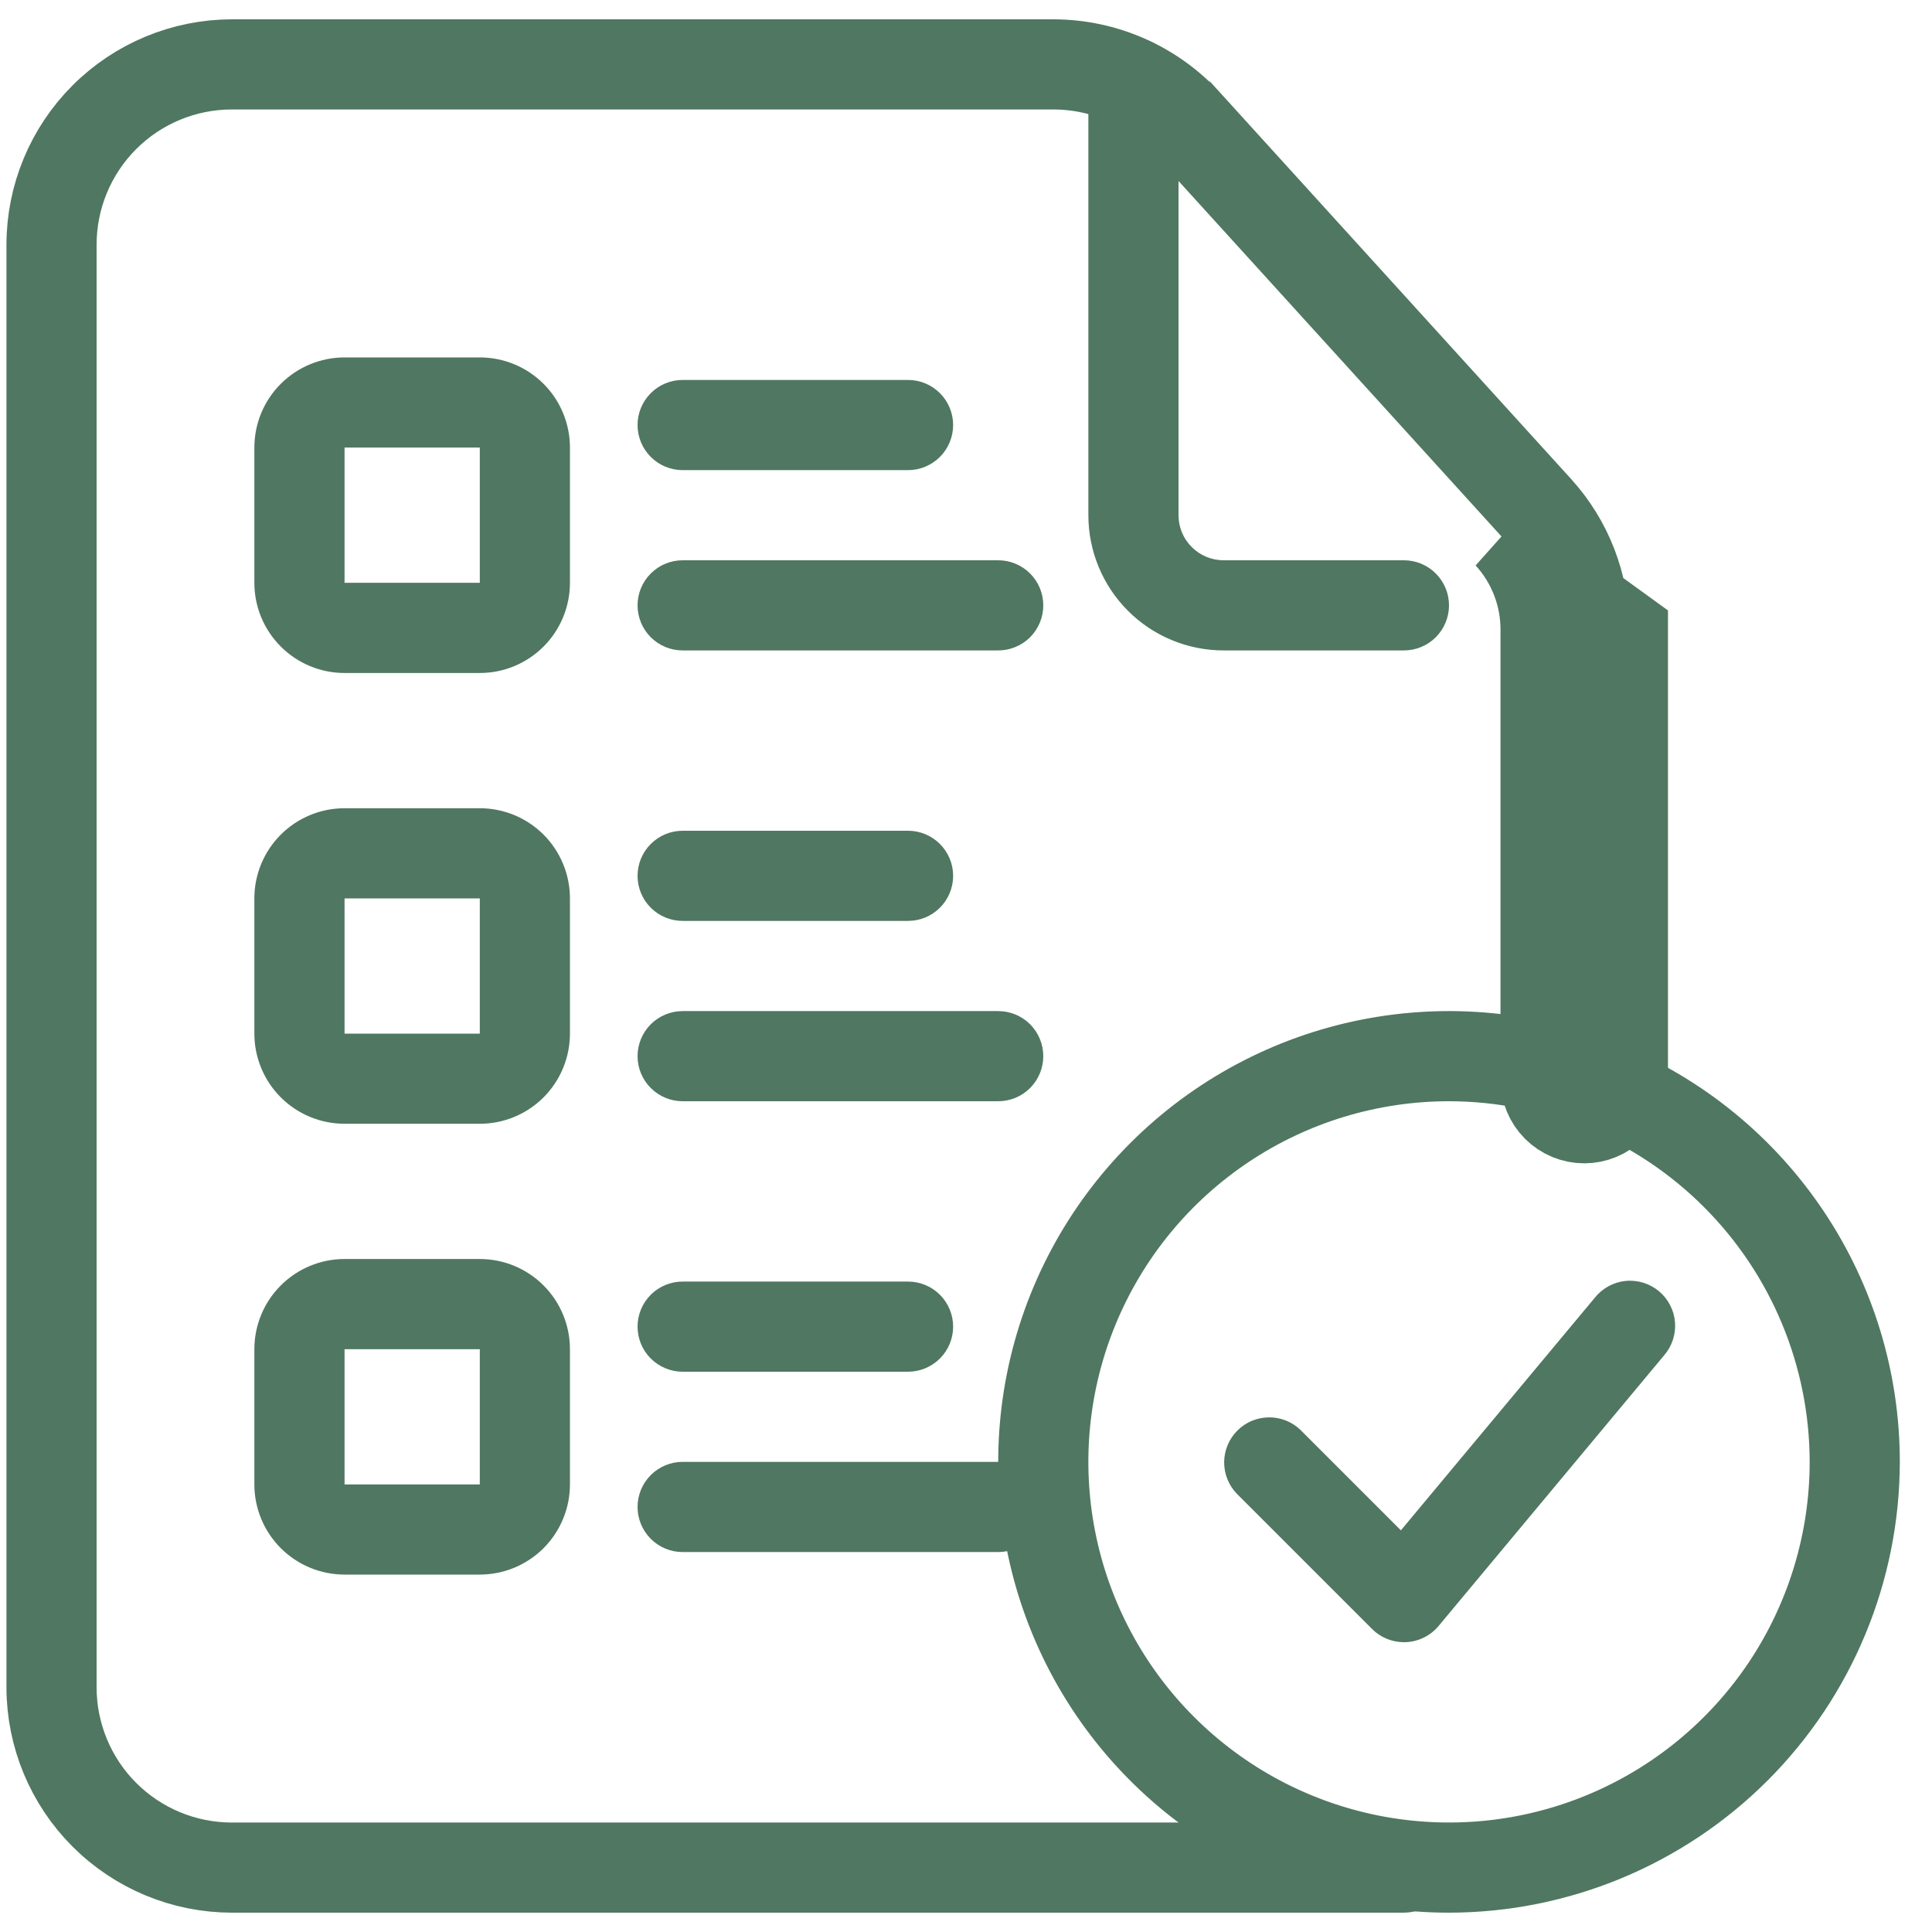 <svg width="50" height="50" viewBox="0 0 50 50" fill="none" xmlns="http://www.w3.org/2000/svg">
<path d="M40.833 16.31C40.837 15.191 40.421 14.111 39.666 13.285C39.666 13.285 39.665 13.284 39.665 13.284L30.599 3.306L30.596 3.304C30.174 2.842 29.66 2.473 29.088 2.22C28.516 1.967 27.898 1.835 27.272 1.833H27.268H6C4.807 1.833 3.662 2.307 2.818 3.151C1.974 3.995 1.5 5.14 1.5 6.333V43.667C1.5 44.86 1.974 46.005 2.818 46.849C3.662 47.693 4.807 48.167 6 48.167H36.333C36.378 48.167 36.42 48.184 36.451 48.215C36.483 48.247 36.5 48.289 36.5 48.333C36.5 48.377 36.483 48.42 36.451 48.451C36.42 48.482 36.378 48.5 36.333 48.5H6.001C4.72 48.498 3.491 47.989 2.584 47.082C1.678 46.176 1.168 44.948 1.167 43.666V6.334C1.168 5.052 1.678 3.824 2.584 2.918C3.491 2.012 4.719 1.502 6.001 1.5H27.267C27.941 1.502 28.607 1.643 29.223 1.915C29.839 2.187 30.392 2.584 30.846 3.081C30.846 3.082 30.847 3.082 30.847 3.082L39.91 13.058L39.912 13.061C40.723 13.947 41.17 15.105 41.167 16.305V16.308V27.94C41.167 27.984 41.149 28.027 41.118 28.058C41.087 28.089 41.044 28.107 41 28.107C40.956 28.107 40.913 28.089 40.882 28.058C40.851 28.027 40.833 27.984 40.833 27.94V16.31ZM40.833 16.31C40.833 16.311 40.833 16.312 40.833 16.312L39.833 16.308M40.833 16.31V16.308H39.833M39.833 16.308V27.94C39.833 28.249 39.956 28.546 40.175 28.765C40.394 28.984 40.691 29.107 41 29.107C41.309 29.107 41.606 28.984 41.825 28.765C42.044 28.546 42.167 28.249 42.167 27.94V16.308L38.927 13.959C39.513 14.6 39.837 15.439 39.833 16.308Z" stroke="#507761" stroke-width="2"/>
<path d="M36.334 16.833H31.667C30.739 16.833 29.848 16.465 29.192 15.808C28.536 15.152 28.167 14.262 28.167 13.333V2.157C28.167 1.847 28.29 1.55 28.509 1.332C28.727 1.113 29.024 0.99 29.334 0.99C29.643 0.99 29.94 1.113 30.159 1.332C30.377 1.55 30.5 1.847 30.5 2.157V13.333C30.5 13.643 30.623 13.94 30.842 14.158C31.061 14.377 31.357 14.5 31.667 14.5H36.334C36.643 14.5 36.94 14.623 37.158 14.842C37.377 15.06 37.5 15.357 37.5 15.667C37.5 15.976 37.377 16.273 37.158 16.492C36.94 16.71 36.643 16.833 36.334 16.833ZM12.417 17.417H8.917C8.298 17.417 7.705 17.171 7.267 16.733C6.829 16.296 6.583 15.702 6.583 15.083V11.583C6.583 10.964 6.829 10.371 7.267 9.933C7.705 9.496 8.298 9.25 8.917 9.25H12.417C13.036 9.25 13.629 9.496 14.067 9.933C14.504 10.371 14.75 10.964 14.75 11.583V15.083C14.75 15.702 14.504 16.296 14.067 16.733C13.629 17.171 13.036 17.417 12.417 17.417ZM8.917 11.583V15.083H12.417V11.583H8.917ZM12.417 29.083H8.917C8.298 29.083 7.705 28.837 7.267 28.4C6.829 27.962 6.583 27.369 6.583 26.75V23.25C6.583 22.631 6.829 22.038 7.267 21.6C7.705 21.163 8.298 20.917 8.917 20.917H12.417C13.036 20.917 13.629 21.163 14.067 21.6C14.504 22.038 14.75 22.631 14.75 23.25V26.75C14.75 27.369 14.504 27.962 14.067 28.4C13.629 28.837 13.036 29.083 12.417 29.083ZM8.917 23.25V26.75H12.417V23.25H8.917ZM25.834 28.5H17.667C17.357 28.5 17.061 28.377 16.842 28.158C16.623 27.939 16.5 27.643 16.5 27.333C16.5 27.024 16.623 26.727 16.842 26.508C17.061 26.29 17.357 26.167 17.667 26.167H25.834C26.143 26.167 26.44 26.29 26.659 26.508C26.877 26.727 27 27.024 27 27.333C27 27.643 26.877 27.939 26.659 28.158C26.44 28.377 26.143 28.5 25.834 28.5ZM23.5 23.833H17.667C17.357 23.833 17.061 23.71 16.842 23.492C16.623 23.273 16.5 22.976 16.5 22.667C16.5 22.357 16.623 22.061 16.842 21.842C17.061 21.623 17.357 21.5 17.667 21.5H23.5C23.81 21.5 24.106 21.623 24.325 21.842C24.544 22.061 24.667 22.357 24.667 22.667C24.667 22.976 24.544 23.273 24.325 23.492C24.106 23.71 23.81 23.833 23.5 23.833ZM12.417 40.75H8.917C8.298 40.75 7.705 40.504 7.267 40.067C6.829 39.629 6.583 39.035 6.583 38.417V34.917C6.583 34.298 6.829 33.704 7.267 33.267C7.705 32.829 8.298 32.583 8.917 32.583H12.417C13.036 32.583 13.629 32.829 14.067 33.267C14.504 33.704 14.75 34.298 14.75 34.917V38.417C14.75 39.035 14.504 39.629 14.067 40.067C13.629 40.504 13.036 40.75 12.417 40.75ZM8.917 34.917V38.417H12.417V34.917H8.917ZM25.834 40.167H17.667C17.357 40.167 17.061 40.044 16.842 39.825C16.623 39.606 16.5 39.309 16.5 39C16.5 38.691 16.623 38.394 16.842 38.175C17.061 37.956 17.357 37.833 17.667 37.833H25.834C26.143 37.833 26.44 37.956 26.659 38.175C26.877 38.394 27 38.691 27 39C27 39.309 26.877 39.606 26.659 39.825C26.44 40.044 26.143 40.167 25.834 40.167ZM23.5 35.5H17.667C17.357 35.5 17.061 35.377 16.842 35.158C16.623 34.94 16.5 34.643 16.5 34.333C16.5 34.024 16.623 33.727 16.842 33.508C17.061 33.29 17.357 33.167 17.667 33.167H23.5C23.81 33.167 24.106 33.29 24.325 33.508C24.544 33.727 24.667 34.024 24.667 34.333C24.667 34.643 24.544 34.94 24.325 35.158C24.106 35.377 23.81 35.5 23.5 35.5ZM25.834 16.833H17.667C17.357 16.833 17.061 16.71 16.842 16.492C16.623 16.273 16.5 15.976 16.5 15.667C16.5 15.357 16.623 15.06 16.842 14.842C17.061 14.623 17.357 14.5 17.667 14.5H25.834C26.143 14.5 26.44 14.623 26.659 14.842C26.877 15.06 27 15.357 27 15.667C27 15.976 26.877 16.273 26.659 16.492C26.44 16.71 26.143 16.833 25.834 16.833ZM23.5 12.167H17.667C17.357 12.167 17.061 12.044 16.842 11.825C16.623 11.606 16.5 11.309 16.5 11C16.5 10.691 16.623 10.394 16.842 10.175C17.061 9.956 17.357 9.833 17.667 9.833H23.5C23.81 9.833 24.106 9.956 24.325 10.175C24.544 10.394 24.667 10.691 24.667 11C24.667 11.309 24.544 11.606 24.325 11.825C24.106 12.044 23.81 12.167 23.5 12.167ZM36.334 42.5C36.024 42.5 35.727 42.377 35.509 42.158L32.009 38.658C31.796 38.438 31.679 38.143 31.681 37.837C31.684 37.532 31.807 37.239 32.023 37.023C32.239 36.806 32.532 36.684 32.838 36.681C33.144 36.678 33.438 36.796 33.658 37.008L36.255 39.605L41.272 33.587C41.369 33.465 41.489 33.364 41.625 33.289C41.762 33.214 41.912 33.167 42.066 33.151C42.221 33.135 42.377 33.151 42.526 33.196C42.675 33.241 42.813 33.316 42.933 33.416C43.052 33.515 43.151 33.638 43.222 33.776C43.294 33.914 43.337 34.065 43.349 34.22C43.361 34.375 43.342 34.531 43.293 34.679C43.244 34.827 43.166 34.963 43.064 35.08L37.231 42.08C37.127 42.205 36.998 42.306 36.853 42.378C36.708 42.45 36.549 42.492 36.387 42.499L36.334 42.5Z" fill="#507761"/>
<path d="M37.5 49.5C35.193 49.5 32.937 48.816 31.018 47.534C29.1 46.252 27.605 44.43 26.722 42.298C25.839 40.166 25.608 37.82 26.058 35.557C26.508 33.294 27.619 31.215 29.251 29.584C30.882 27.952 32.961 26.841 35.224 26.391C37.487 25.941 39.833 26.172 41.965 27.055C44.097 27.938 45.919 29.433 47.201 31.352C48.483 33.27 49.167 35.526 49.167 37.833C49.163 40.926 47.933 43.892 45.746 46.079C43.559 48.266 40.593 49.497 37.5 49.5ZM37.5 28.5C35.654 28.5 33.85 29.047 32.315 30.073C30.78 31.099 29.584 32.556 28.877 34.262C28.171 35.967 27.986 37.844 28.346 39.654C28.706 41.465 29.595 43.128 30.901 44.433C32.206 45.738 33.869 46.627 35.679 46.987C37.49 47.347 39.366 47.163 41.072 46.456C42.777 45.75 44.235 44.553 45.261 43.019C46.286 41.484 46.834 39.679 46.834 37.833C46.831 35.359 45.846 32.986 44.097 31.237C42.347 29.487 39.975 28.503 37.5 28.5Z" fill="#507761"/>
</svg>
